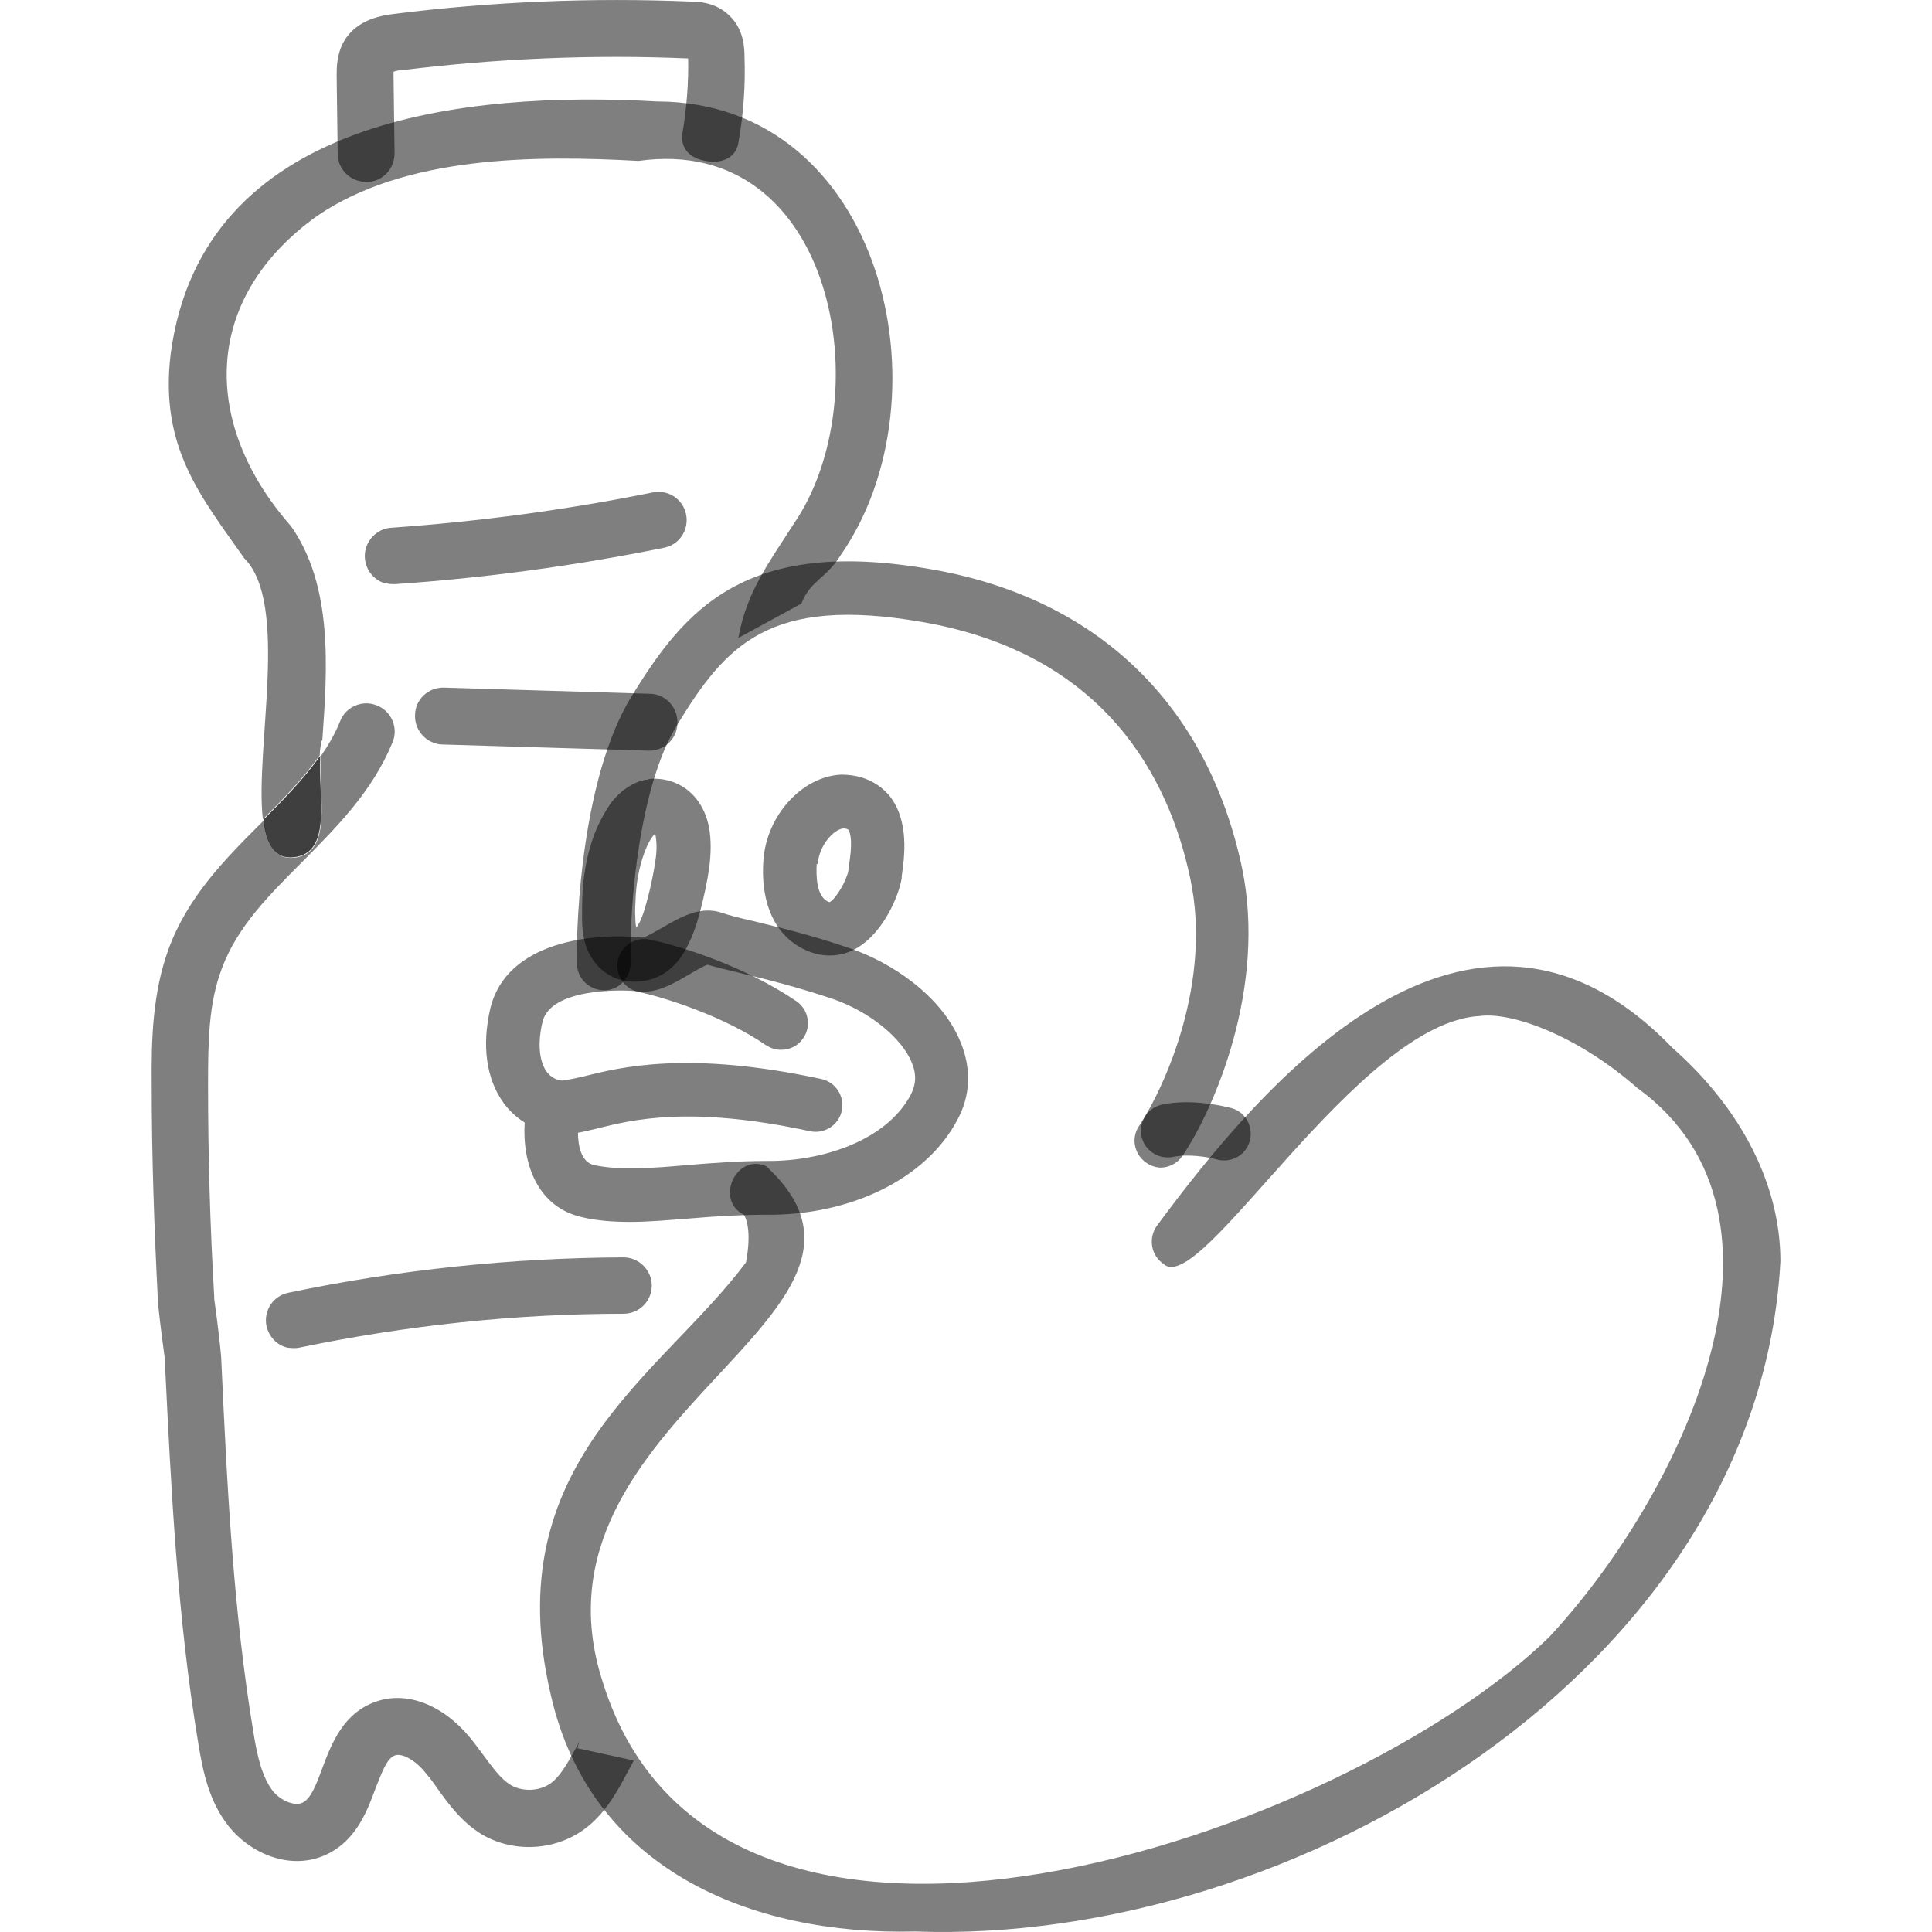 <svg viewBox="0 0 50 50" width="50" height="50" xmlns="http://www.w3.org/2000/svg">
  <defs>
    <style>
      .cls-1 { fill: #000; opacity: 0.5; }
    </style>
  </defs>
  <g transform="matrix(1.326, 0, 0, 1.326, -8.154, -8.141)">
    <path class="cls-1" d="m13.15,9.67c-.23-.06-.41-.27-.41-.53l-.02-1.52c0-.16,0-.42.14-.67.26-.45.77-.51.99-.54,1.91-.24,3.86-.32,5.78-.24.16,0,.49.02.74.26.3.27.31.65.31.82.02.56-.02,1.12-.12,1.68-.05.3-.34.41-.64.35-.3-.05-.5-.24-.45-.55.08-.48.12-.97.11-1.45,0,0,0,0,0,0-1.86-.08-3.74,0-5.59.23-.08,0-.13.02-.16.03,0,.02,0,.05,0,.07l.02,1.52c0,.31-.24.56-.54.56-.05,0-.1,0-.15-.02Z"/>
    <path class="cls-1" d="m11.88,22.87c-.37.04-.53-.25-.59-.73.41-.41.8-.81,1.11-1.25-.05.77.25,1.9-.52,1.98Z"/>
    <path class="cls-1" d="m11.88,22.87c-.37.04-.53-.25-.59-.73.41-.41.8-.81,1.11-1.25-.05.77.25,1.9-.52,1.98Z"/>
    <path class="cls-1" d="m14.66,20.65c-.24-.06-.42-.29-.41-.55,0-.31.26-.55.57-.54l4.01.12c.3,0,.55.26.54.57,0,.31-.26.55-.57.54l-4.01-.12s-.09,0-.13-.02Z"/>
    <path class="cls-1" d="m13.68,17.53c-.22-.06-.39-.25-.41-.5-.02-.3.21-.57.51-.59,1.71-.12,3.43-.35,5.11-.69.3-.06.59.13.65.43.06.3-.13.59-.43.65-1.73.35-3.49.59-5.25.71-.06,0-.12,0-.18-.02Z"/>
    <path class="cls-1" d="m11.75,32.44c-.2-.05-.35-.21-.4-.42-.06-.3.13-.59.43-.65,2.15-.45,4.35-.68,6.54-.69.3,0,.55.25.55.55,0,.31-.25.55-.55.55-2.12,0-4.25.23-6.32.66-.09.02-.17.01-.26,0Z"/>
  </g>
  <path class="cls-1" d="M 23.682 49.987 C 19.412 50.093 15.275 48.37 14.254 43.861 C 12.849 37.881 17.105 35.614 19.306 32.671 C 19.465 31.822 19.293 31.504 19.253 31.438 C 18.497 31.066 19.041 29.846 19.823 30.178 C 24.026 34.023 13.393 36.688 15.594 43.517 C 18.577 53.156 34.833 47.494 40.097 42.363 C 43.451 38.757 47.018 31.517 42.364 28.149 C 40.839 26.81 39.142 26.187 38.307 26.293 C 35.138 26.452 31.067 33.612 30.112 32.71 C 29.794 32.498 29.715 32.061 29.927 31.742 C 32.645 28.056 38.028 21.679 43.279 27.115 C 45.082 28.706 46.077 30.682 46.077 32.644 C 45.506 43.198 33.52 50.345 23.682 49.987 L 23.682 49.987 Z"/>
  <path class="cls-1" d="M 31.69 30.032 C 31.69 30.032 31.558 30.032 31.491 30.006 C 31.253 29.939 30.749 29.86 30.364 29.939 C 29.993 30.019 29.622 29.78 29.542 29.409 C 29.463 29.038 29.701 28.666 30.073 28.587 C 30.749 28.441 31.531 28.587 31.876 28.68 C 32.247 28.786 32.446 29.17 32.34 29.541 C 32.247 29.846 31.982 30.032 31.677 30.032 L 31.69 30.032 Z"/>
  <path class="cls-1" d="M 16.323 31.623 C 15.899 31.623 15.474 31.597 15.077 31.504 C 13.923 31.252 13.512 30.138 13.578 29.051 C 13.366 28.918 13.18 28.746 13.035 28.547 C 12.584 27.924 12.464 27.062 12.69 26.094 C 13.114 24.357 15.355 24.132 16.641 24.264 C 16.747 24.238 16.986 24.092 17.132 24.012 C 17.609 23.734 18.139 23.429 18.696 23.628 C 18.842 23.681 19.147 23.76 19.505 23.84 C 20.155 23.999 21.043 24.211 21.998 24.543 C 23.019 24.887 24.384 25.749 24.875 27.009 C 25.14 27.672 25.114 28.361 24.782 28.971 C 23.987 30.496 22.024 31.464 19.81 31.438 C 19.16 31.438 18.511 31.477 17.901 31.53 C 17.357 31.57 16.827 31.623 16.31 31.623 L 16.323 31.623 Z M 14.957 29.29 C 14.957 29.648 15.037 30.072 15.368 30.151 C 16.044 30.297 16.893 30.231 17.795 30.151 C 18.444 30.098 19.121 30.045 19.85 30.045 C 19.876 30.045 19.903 30.045 19.916 30.045 C 21.295 30.045 22.952 29.515 23.576 28.322 C 23.708 28.056 23.722 27.805 23.602 27.513 C 23.35 26.863 22.488 26.174 21.56 25.855 C 20.659 25.55 19.81 25.338 19.2 25.192 C 18.816 25.1 18.537 25.033 18.312 24.967 C 18.192 25.007 17.967 25.139 17.834 25.219 C 17.423 25.458 16.999 25.71 16.535 25.657 C 16.058 25.603 14.254 25.577 14.042 26.439 C 13.91 26.982 13.95 27.46 14.148 27.738 C 14.254 27.871 14.387 27.95 14.533 27.964 C 14.626 27.964 14.864 27.911 15.103 27.858 C 16.044 27.619 17.808 27.181 21.255 27.924 C 21.627 28.003 21.865 28.375 21.786 28.746 C 21.706 29.117 21.335 29.356 20.964 29.276 C 17.834 28.6 16.336 28.985 15.435 29.21 C 15.262 29.25 15.103 29.29 14.957 29.316 L 14.957 29.29 Z M 18.352 24.954 Z"/>
  <path class="cls-1" d="M 20.208 27.168 C 20.075 27.168 19.943 27.128 19.823 27.049 C 18.763 26.319 17.264 25.829 16.522 25.67 C 16.151 25.59 15.912 25.219 15.991 24.848 C 16.071 24.476 16.442 24.238 16.813 24.317 C 17.596 24.476 19.28 25.007 20.606 25.908 C 20.924 26.121 21.003 26.558 20.791 26.863 C 20.659 27.062 20.447 27.168 20.221 27.168 L 20.208 27.168 Z"/>
  <path class="cls-1" d="M 30.059 30.218 C 29.927 30.218 29.794 30.178 29.675 30.098 C 29.357 29.886 29.264 29.462 29.476 29.144 C 30.179 28.083 31.372 25.378 30.802 22.726 C 30.258 20.154 28.614 16.919 23.867 16.097 C 19.89 15.407 18.776 16.707 17.516 18.775 C 16.562 20.326 16.283 23.363 16.323 24.914 C 16.323 25.299 16.031 25.617 15.647 25.63 C 15.262 25.63 14.944 25.338 14.931 24.954 C 14.904 23.721 15.09 20.088 16.323 18.059 C 17.728 15.752 19.293 13.896 24.093 14.731 C 28.389 15.473 31.239 18.218 32.141 22.448 C 32.791 25.55 31.425 28.693 30.603 29.913 C 30.47 30.112 30.245 30.218 30.033 30.218 L 30.059 30.218 Z"/>
  <path class="cls-1" d="M 16.416 25.405 C 16.27 25.405 16.124 25.378 15.991 25.338 C 15.607 25.206 15.315 24.901 15.169 24.49 C 15.103 24.291 15.063 24.065 15.063 23.787 C 15.063 23.601 15.063 23.363 15.077 23.058 C 15.116 22.461 15.249 21.878 15.461 21.4 C 15.567 21.162 15.7 20.936 15.832 20.751 C 16.084 20.446 16.376 20.247 16.707 20.18 L 16.747 20.18 C 16.747 20.18 16.813 20.154 16.853 20.154 L 16.893 20.154 C 16.893 20.154 16.893 20.154 16.893 20.154 C 17.331 20.141 17.742 20.326 18.02 20.671 C 18.179 20.87 18.299 21.135 18.352 21.427 C 18.405 21.732 18.405 22.077 18.352 22.474 C 18.312 22.753 18.219 23.243 18.086 23.707 C 18.007 23.999 17.914 24.238 17.821 24.423 C 17.742 24.583 17.675 24.702 17.583 24.821 C 17.423 25.033 17.211 25.206 16.973 25.299 C 16.787 25.378 16.601 25.405 16.416 25.405 L 16.416 25.405 Z M 16.959 21.573 C 16.959 21.573 16.933 21.599 16.906 21.626 C 16.867 21.679 16.787 21.785 16.721 21.957 C 16.575 22.302 16.482 22.726 16.455 23.151 C 16.442 23.402 16.429 23.601 16.442 23.747 C 16.442 23.88 16.455 23.959 16.469 24.012 C 16.469 24.012 16.469 24.012 16.469 24.012 C 16.495 23.973 16.522 23.92 16.562 23.853 C 16.615 23.734 16.681 23.562 16.734 23.349 C 16.853 22.925 16.933 22.488 16.959 22.289 C 16.999 22.05 16.999 21.825 16.973 21.679 C 16.973 21.626 16.959 21.599 16.946 21.573 L 16.959 21.573 Z M 16.933 21.095 C 16.933 21.095 16.933 20.857 16.933 20.857 L 16.933 21.095 Z"/>
  <path class="cls-1" d="M 21.467 24.728 C 21.361 24.728 21.242 24.715 21.136 24.689 C 20.181 24.437 19.664 23.535 19.757 22.262 C 19.837 21.109 20.751 20.101 21.759 20.048 C 21.772 20.048 21.786 20.048 21.812 20.048 C 22.449 20.061 22.807 20.353 23.006 20.578 C 23.549 21.241 23.403 22.209 23.337 22.673 L 23.337 22.726 C 23.257 23.204 22.873 24.079 22.25 24.49 C 22.011 24.649 21.746 24.728 21.481 24.728 L 21.467 24.728 Z M 21.481 23.349 Z M 21.136 22.355 C 21.123 22.62 21.109 23.23 21.467 23.349 C 21.627 23.27 21.905 22.806 21.958 22.527 L 21.958 22.474 C 22.077 21.798 22.011 21.559 21.958 21.48 C 21.945 21.453 21.878 21.44 21.825 21.44 C 21.56 21.467 21.189 21.904 21.163 22.368 L 21.136 22.355 Z"/>
  <g transform="matrix(1.326, 0, 0, 1.326, -8.154, -8.141)">
    <path class="cls-1" d="m17.46,40.12s-.03.05-.04.08c-.16.29-.3.56-.49.72-.22.18-.57.2-.81.06-.2-.12-.36-.35-.54-.59-.09-.12-.17-.23-.26-.34-.53-.64-1.23-.91-1.83-.7-.64.22-.87.82-1.05,1.3-.11.3-.22.59-.38.67-.15.08-.43-.03-.59-.23-.21-.28-.3-.68-.37-1.11-.4-2.39-.52-4.87-.63-7.26,0-.13-.06-.66-.14-1.23,0-.02,0-.04,0-.05-.08-1.36-.12-2.75-.12-4.12,0-.85.01-1.6.27-2.28.3-.81.91-1.42,1.56-2.07.67-.68,1.37-1.37,1.77-2.34.12-.28-.02-.61-.3-.72-.28-.12-.61.02-.72.3-.1.25-.23.47-.38.69-.05.77.25,1.9-.52,1.98-.37.04-.53-.25-.59-.73-.01.01-.03.03-.04.04-.71.71-1.44,1.44-1.82,2.47-.31.85-.34,1.75-.33,2.67,0,1.39.05,2.79.12,4.18,0,.09.06.59.14,1.18h0s0,.07,0,.09c.12,2.43.24,4.93.65,7.39.09.55.21,1.13.59,1.61.23.29.57.53.95.63.33.09.7.07,1.03-.11.52-.28.73-.82.89-1.26.12-.3.22-.59.38-.64.14-.05.41.1.61.36.08.09.15.19.22.29.22.31.47.65.86.89.64.38,1.49.32,2.07-.15.36-.29.58-.69.77-1.05.05-.09.09-.16.13-.24l-1.1-.24.03-.13Z"/>
    <path class="cls-1" d="m12.44,20.59c.1-1.41.21-3.01-.61-4.18-1.76-2-1.74-4.44.5-6.05,1.73-1.19,4.28-1.19,6.28-1.08,3.84-.54,4.73,4.64,3.02,7.1-.45.71-.91,1.3-1.07,2.21l1.23-.67c.18-.46.49-.49.77-.95,2.15-3.1.81-8.84-3.58-8.85-3.74-.21-8.89.31-9.5,4.93-.22,1.82.59,2.78,1.44,3.99.88.88.2,3.73.36,5.09.41-.41.8-.81,1.11-1.25,0-.1.02-.2.04-.29Z"/>
  </g>
</svg>